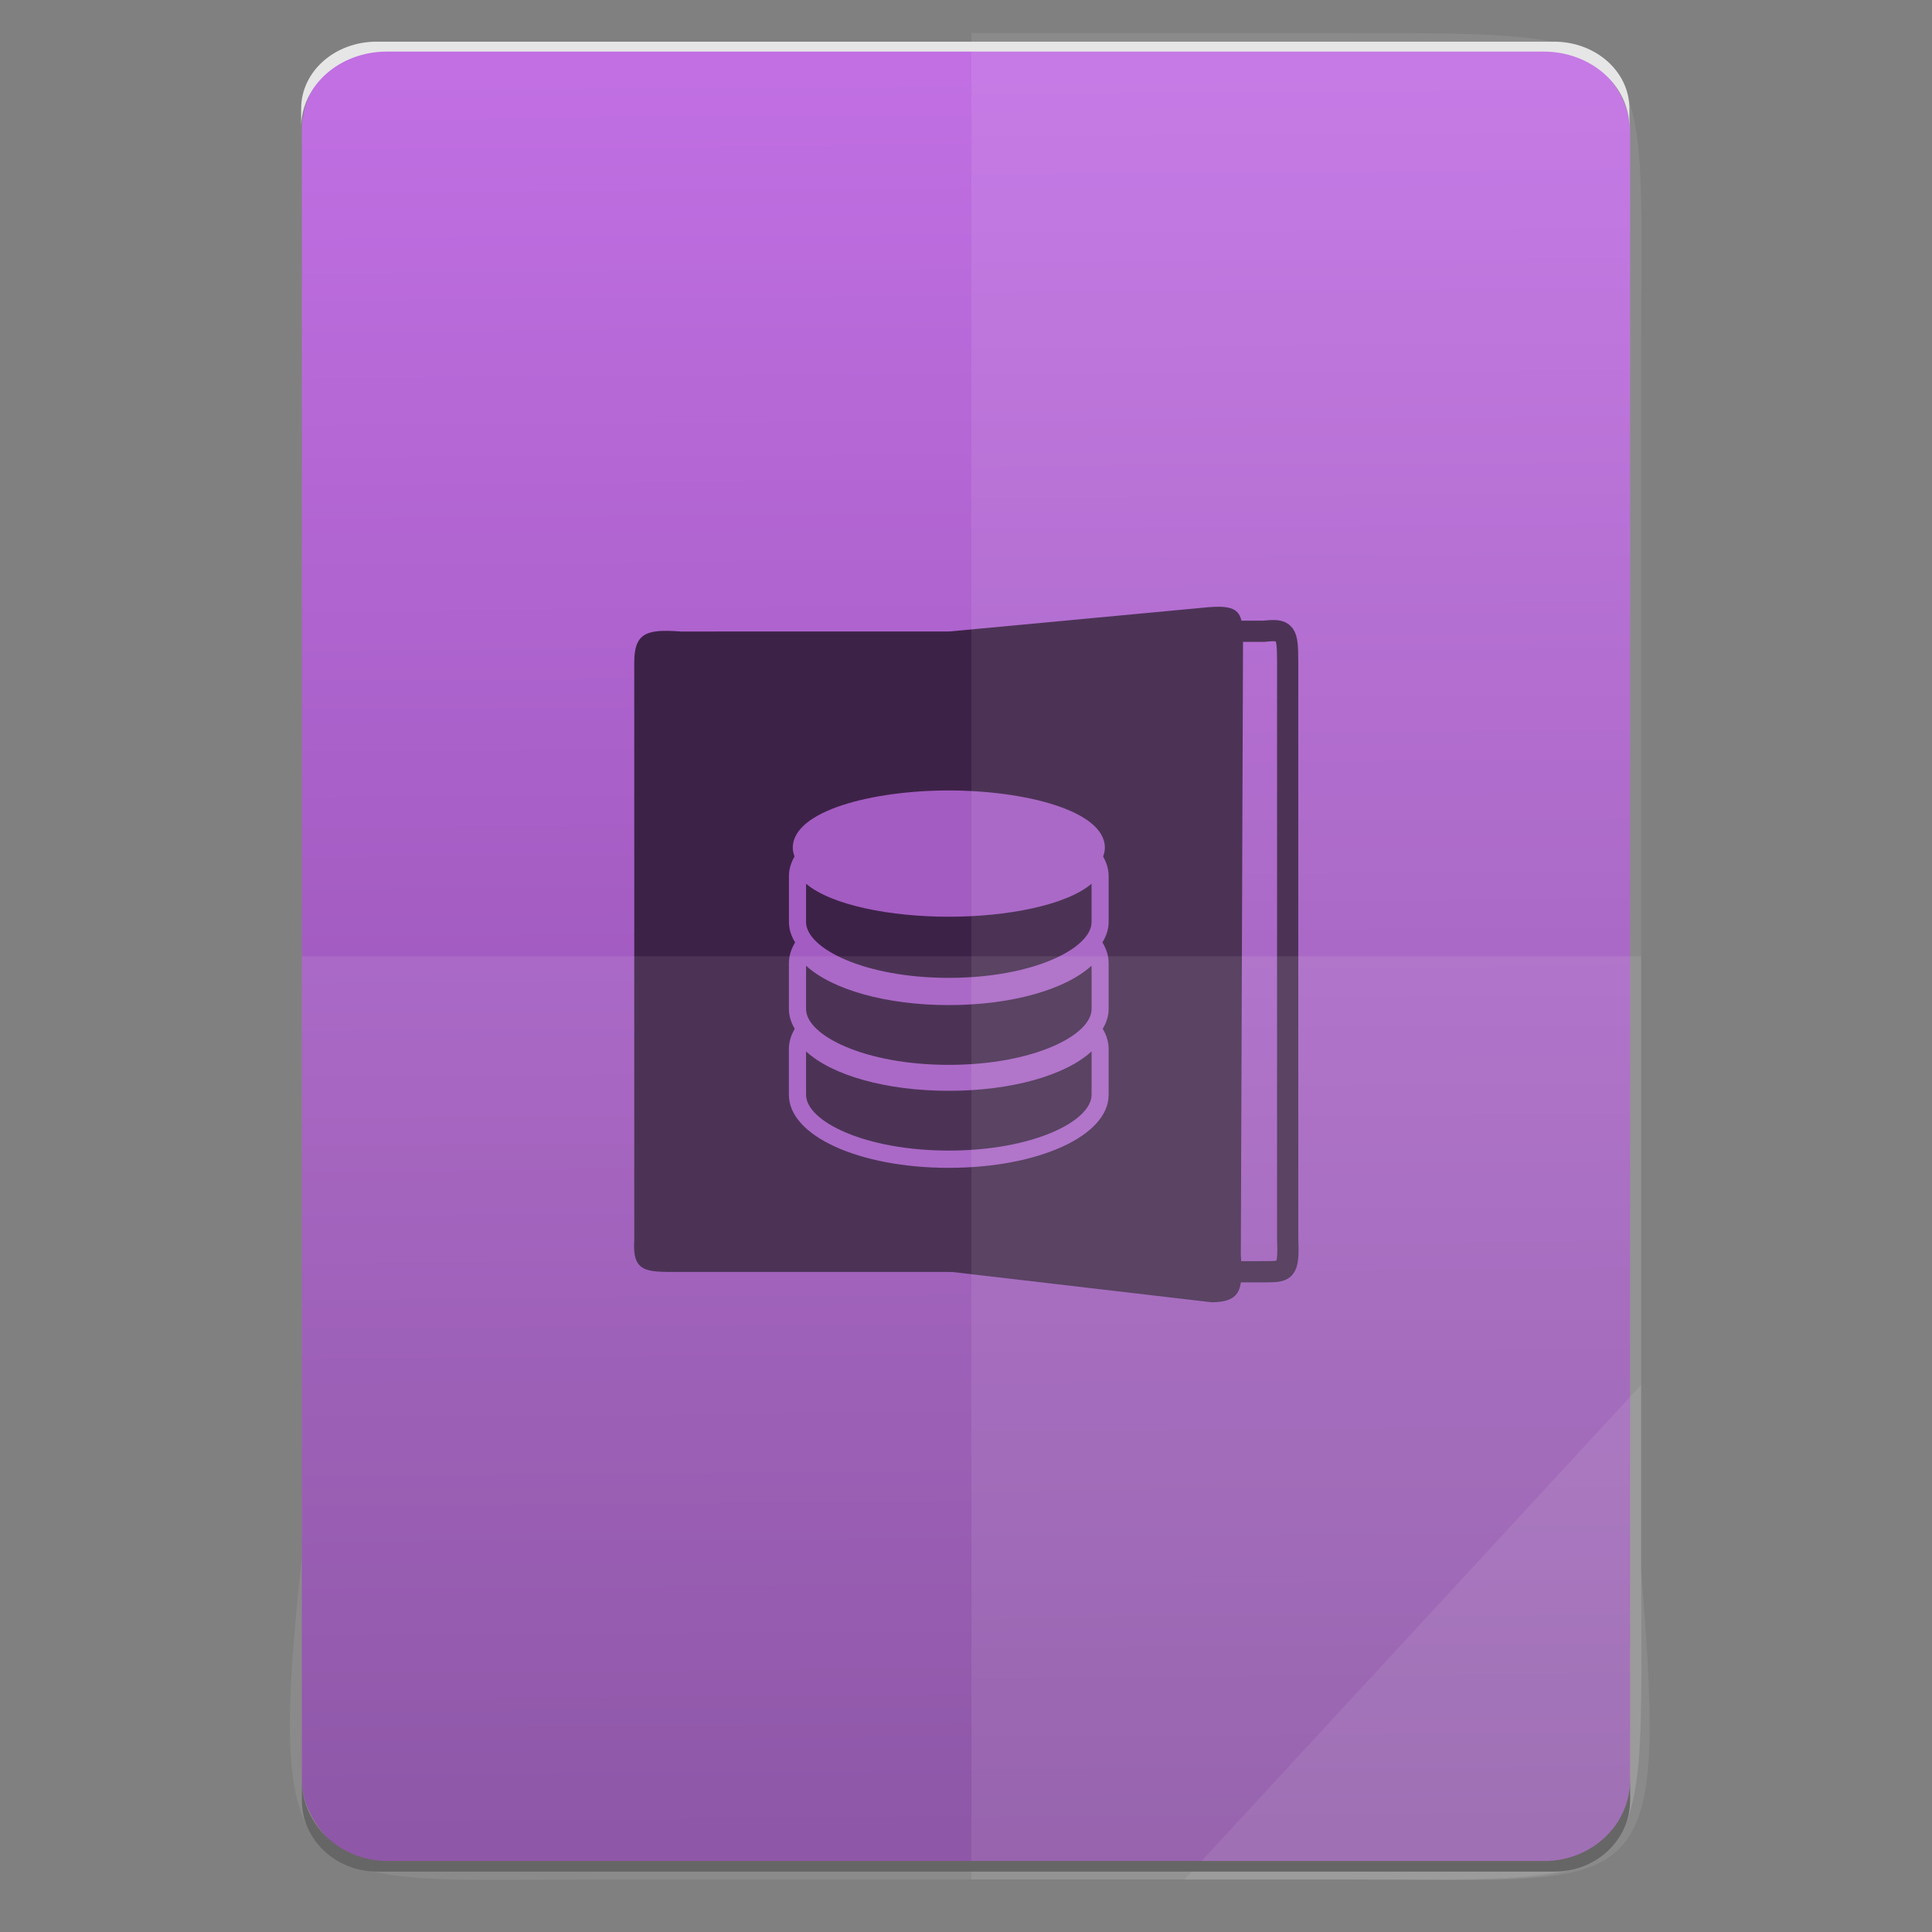 <?xml version="1.0" encoding="UTF-8" standalone="no"?>
<svg
   xmlns:dc="http://purl.org/dc/elements/1.1/"
   xmlns:cc="http://creativecommons.org/ns#"
   xmlns:rdf="http://www.w3.org/1999/02/22-rdf-syntax-ns#"
   xmlns:svg="http://www.w3.org/2000/svg"
   xmlns="http://www.w3.org/2000/svg"
   xmlns:sodipodi="http://sodipodi.sourceforge.net/DTD/sodipodi-0.dtd"
   xmlns:inkscape="http://www.inkscape.org/namespaces/inkscape"
   height="64"
   viewBox="0 0 64 64"
   width="64"
   id="svg2"
   version="1.1"
   inkscape:version="0.91 r13725"
   sodipodi:docname="application-vnd.oasis.opendocument.database.svg">
  <rect x="0" y="0" width="64" height="64" fill="#808080" stroke="none"/>
  <defs
     id="defs39" />
  <sodipodi:namedview
     pagecolor="#ffffff"
     bordercolor="#666666"
     borderopacity="1"
     objecttolerance="10"
     gridtolerance="10"
     guidetolerance="10"
     inkscape:pageopacity="0"
     inkscape:pageshadow="2"
     inkscape:window-width="3798"
     inkscape:window-height="2046"
     id="namedview37"
     showgrid="false"
     inkscape:zoom="14.75"
     inkscape:cx="34.666441"
     inkscape:cy="35.045711"
     inkscape:window-x="19"
     inkscape:window-y="55"
     inkscape:window-maximized="0"
     inkscape:current-layer="svg2" />
  <linearGradient
     id="a"
     gradientTransform="matrix(1.075,0,0,1.176,113.081,-0.429)"
     gradientUnits="userSpaceOnUse"
     x1="-74.929"
     x2="-75.26"
     y1="52.199"
     y2="2.356">
    <stop
       offset="0"
       stop-color="#8549a0"
       id="stop5" />
    <stop
       offset="1"
       stop-color="#c16fe3"
       id="stop7" />
  </linearGradient>
  <rect
     style="fill:url(#a)"
     id="rect13"
     y="1.469"
     x="10"
     width="44"
     ry="2.856"
     height="60.357" />
  <g
     id="g27"
     transform="matrix(0.866,0,0,0.866,12.552,-855.859)">
    <path
       style="fill:#3d2248;fill-rule:evenodd"
       inkscape:connector-curvature="0"
       id="path29"
       d="m 11.447,1036.944 11.637,0 -3.21e-4,-24.498 -11.533,3e-4 c -1.268,-0.094 -1.783,0.023 -1.783,1.172 l 0,22.092 c -0.08,1.261 0.446,1.234 1.679,1.234 z" />
    <path
       style="fill:none;stroke:#3d2248;stroke-width:0.812"
       inkscape:connector-curvature="0"
       id="path31"
       d="m 33.844,1036.937 -5.282,0 -2.708,-2.274 0,-19.951 1.856,-2.274 6.135,0 c 0.848,-0.094 0.917,0.023 0.917,1.172 l 0,22.092 c 0.053,1.261 -0.092,1.234 -0.917,1.234 z" />
    <path
       style="fill:#3d2248;fill-rule:evenodd"
       inkscape:connector-curvature="0"
       id="path33"
       d="m 31.842,1038.103 -10.03,-1.171 -2e-5,-24.486 9.946,-0.932 c 1.23,-0.094 1.296,0.245 1.296,1.394 l -0.084,23.369 c 0.077,1.261 0.067,1.827 -1.129,1.827 z" />
    <path
       style="fill:#a35cc1"
       inkscape:connector-curvature="0"
       id="path35"
       transform="matrix(1.001,0,0,1.001,-46.69,-4.918)"
       d="m 74.319,1024.943 c 0.039,-0.107 0.066,-0.216 0.066,-0.332 3e-6,-1.422 -3.073,-2.189 -5.965,-2.189 -2.889,0 -5.961,0.767 -5.961,2.189 0,0.117 0.027,0.226 0.066,0.333 l -0.015,0.028 c -0.132,0.24 -0.198,0.482 -0.198,0.72 l 0,1.76 c 0,0.271 0.085,0.531 0.236,0.777 l -0.02,0.034 c -0.144,0.25 -0.217,0.503 -0.217,0.753 l 0,1.759 c 0,0.262 0.08,0.514 0.223,0.753 l -0.007,0.015 c -0.144,0.249 -0.217,0.503 -0.217,0.753 l 0,1.759 c 0,1.564 2.683,2.788 6.108,2.788 3.428,0 6.111,-1.224 6.111,-2.788 l 0,-1.759 c 0,-0.25 -0.072,-0.504 -0.218,-0.753 l -0.006,-0.015 c 0.142,-0.239 0.224,-0.491 0.224,-0.754 l 0,-1.759 c 0,-0.25 -0.072,-0.504 -0.218,-0.754 l -0.019,-0.033 c 0.151,-0.246 0.237,-0.506 0.237,-0.778 l 0,-1.759 c 0,-0.238 -0.066,-0.481 -0.198,-0.721 l -0.016,-0.028 z m -0.442,9.107 c 0,1.01 -2.24,2.134 -5.457,2.134 -3.214,0 -5.454,-1.124 -5.454,-2.134 l 0,-1.655 c 1.003,0.918 3.067,1.505 5.454,1.505 2.391,0 4.454,-0.586 5.457,-1.506 z m 0,-3.276 c 0,1.009 -2.24,2.134 -5.457,2.134 -3.214,0 -5.454,-1.125 -5.454,-2.134 l 0,-1.655 c 1.003,0.918 3.067,1.505 5.454,1.505 2.391,0 4.454,-0.587 5.457,-1.506 z m 0,-3.324 c 0,1.009 -2.24,2.134 -5.457,2.134 -3.214,0 -5.454,-1.124 -5.454,-2.134 l 0,-1.464 c 0.98,0.831 3.253,1.262 5.454,1.262 2.204,0 4.476,-0.431 5.457,-1.262 z" />
  </g>
  <g
     transform="translate(56.392,-0.177)"
     id="g4364">
    <g
       id="g4274">
      <path
         style="color:#000000;display:inline;overflow:visible;visibility:visible;opacity:0.08;fill:#ffffff;fill-opacity:1;fill-rule:nonzero;stroke:none;stroke-width:0.265;marker:none;enable-background:accumulate"
         d="m -24.212,1.269 0,61.169 12.372,0 c 10.568,0 9.812,0.44 9.812,-10.648 l 0,-19.936 0,-19.936 c 0,-10.701 0.814,-10.648 -9.812,-10.648 z"
         id="path4231"
         inkscape:connector-curvature="0"
         sodipodi:nodetypes="ccsscssc" />
      <path
         inkscape:connector-curvature="0"
         style="color:#000000;display:inline;overflow:visible;visibility:visible;opacity:0.08;fill:#ffffff;fill-opacity:1;fill-rule:nonzero;stroke:none;stroke-width:0.265;marker:none;enable-background:accumulate"
         d="m -46.395,31.854 0,19.936 c -1.237,11.502 0.006,10.648 9.812,10.648 l 24.743,0 c 10.395,0 9.812,0.741 9.812,-10.648 l 0,-19.936 z"
         id="path4255"
         sodipodi:nodetypes="ccssscc" />
      <path
         style="color:#000000;display:inline;overflow:visible;visibility:visible;opacity:0.08;fill:#ffffff;fill-opacity:1;fill-rule:nonzero;stroke:none;stroke-width:2.117;stroke-linecap:butt;stroke-linejoin:miter;stroke-miterlimit:4;stroke-dasharray:none;stroke-dashoffset:0;stroke-opacity:1;marker:none;enable-background:accumulate"
         d="m -17.154,62.439 15.125,-16.385 0,6.14 c 0.912,11.194 0.096,10.245 -9.623,10.245 z"
         id="path4254"
         inkscape:connector-curvature="0"
         sodipodi:nodetypes="cccsc" />
    </g>
    <g
       id="g4319">
      <path
         style="fill:#666666"
         d="m -46.392,59.131 0,0.677 c 0,1.312 1.115,2.368 2.5,2.368 l 39,0 c 1.385,0 2.5,-1.056 2.5,-2.368 l 0,-0.677 c 0,1.492 -1.267,2.694 -2.842,2.694 l -38.316,0 c -1.575,0 -2.842,-1.202 -2.842,-2.694 z"
         id="rect11-5"
         inkscape:connector-curvature="0" />
      <path
         d="m -46.416,4.408 0,-0.634 c 0,-1.228 1.115,-2.217 2.5,-2.217 l 39,0 c 1.385,0 2.5,0.989 2.5,2.217 l 0,0.634 c 0,-1.397 -1.267,-2.522 -2.842,-2.522 l -38.316,0 c -1.575,0 -2.842,1.125 -2.842,2.522 z"
         id="rect11-1"
         inkscape:connector-curvature="0"
         style="fill:#e6e6e6" />
    </g>
  </g>
</svg>
